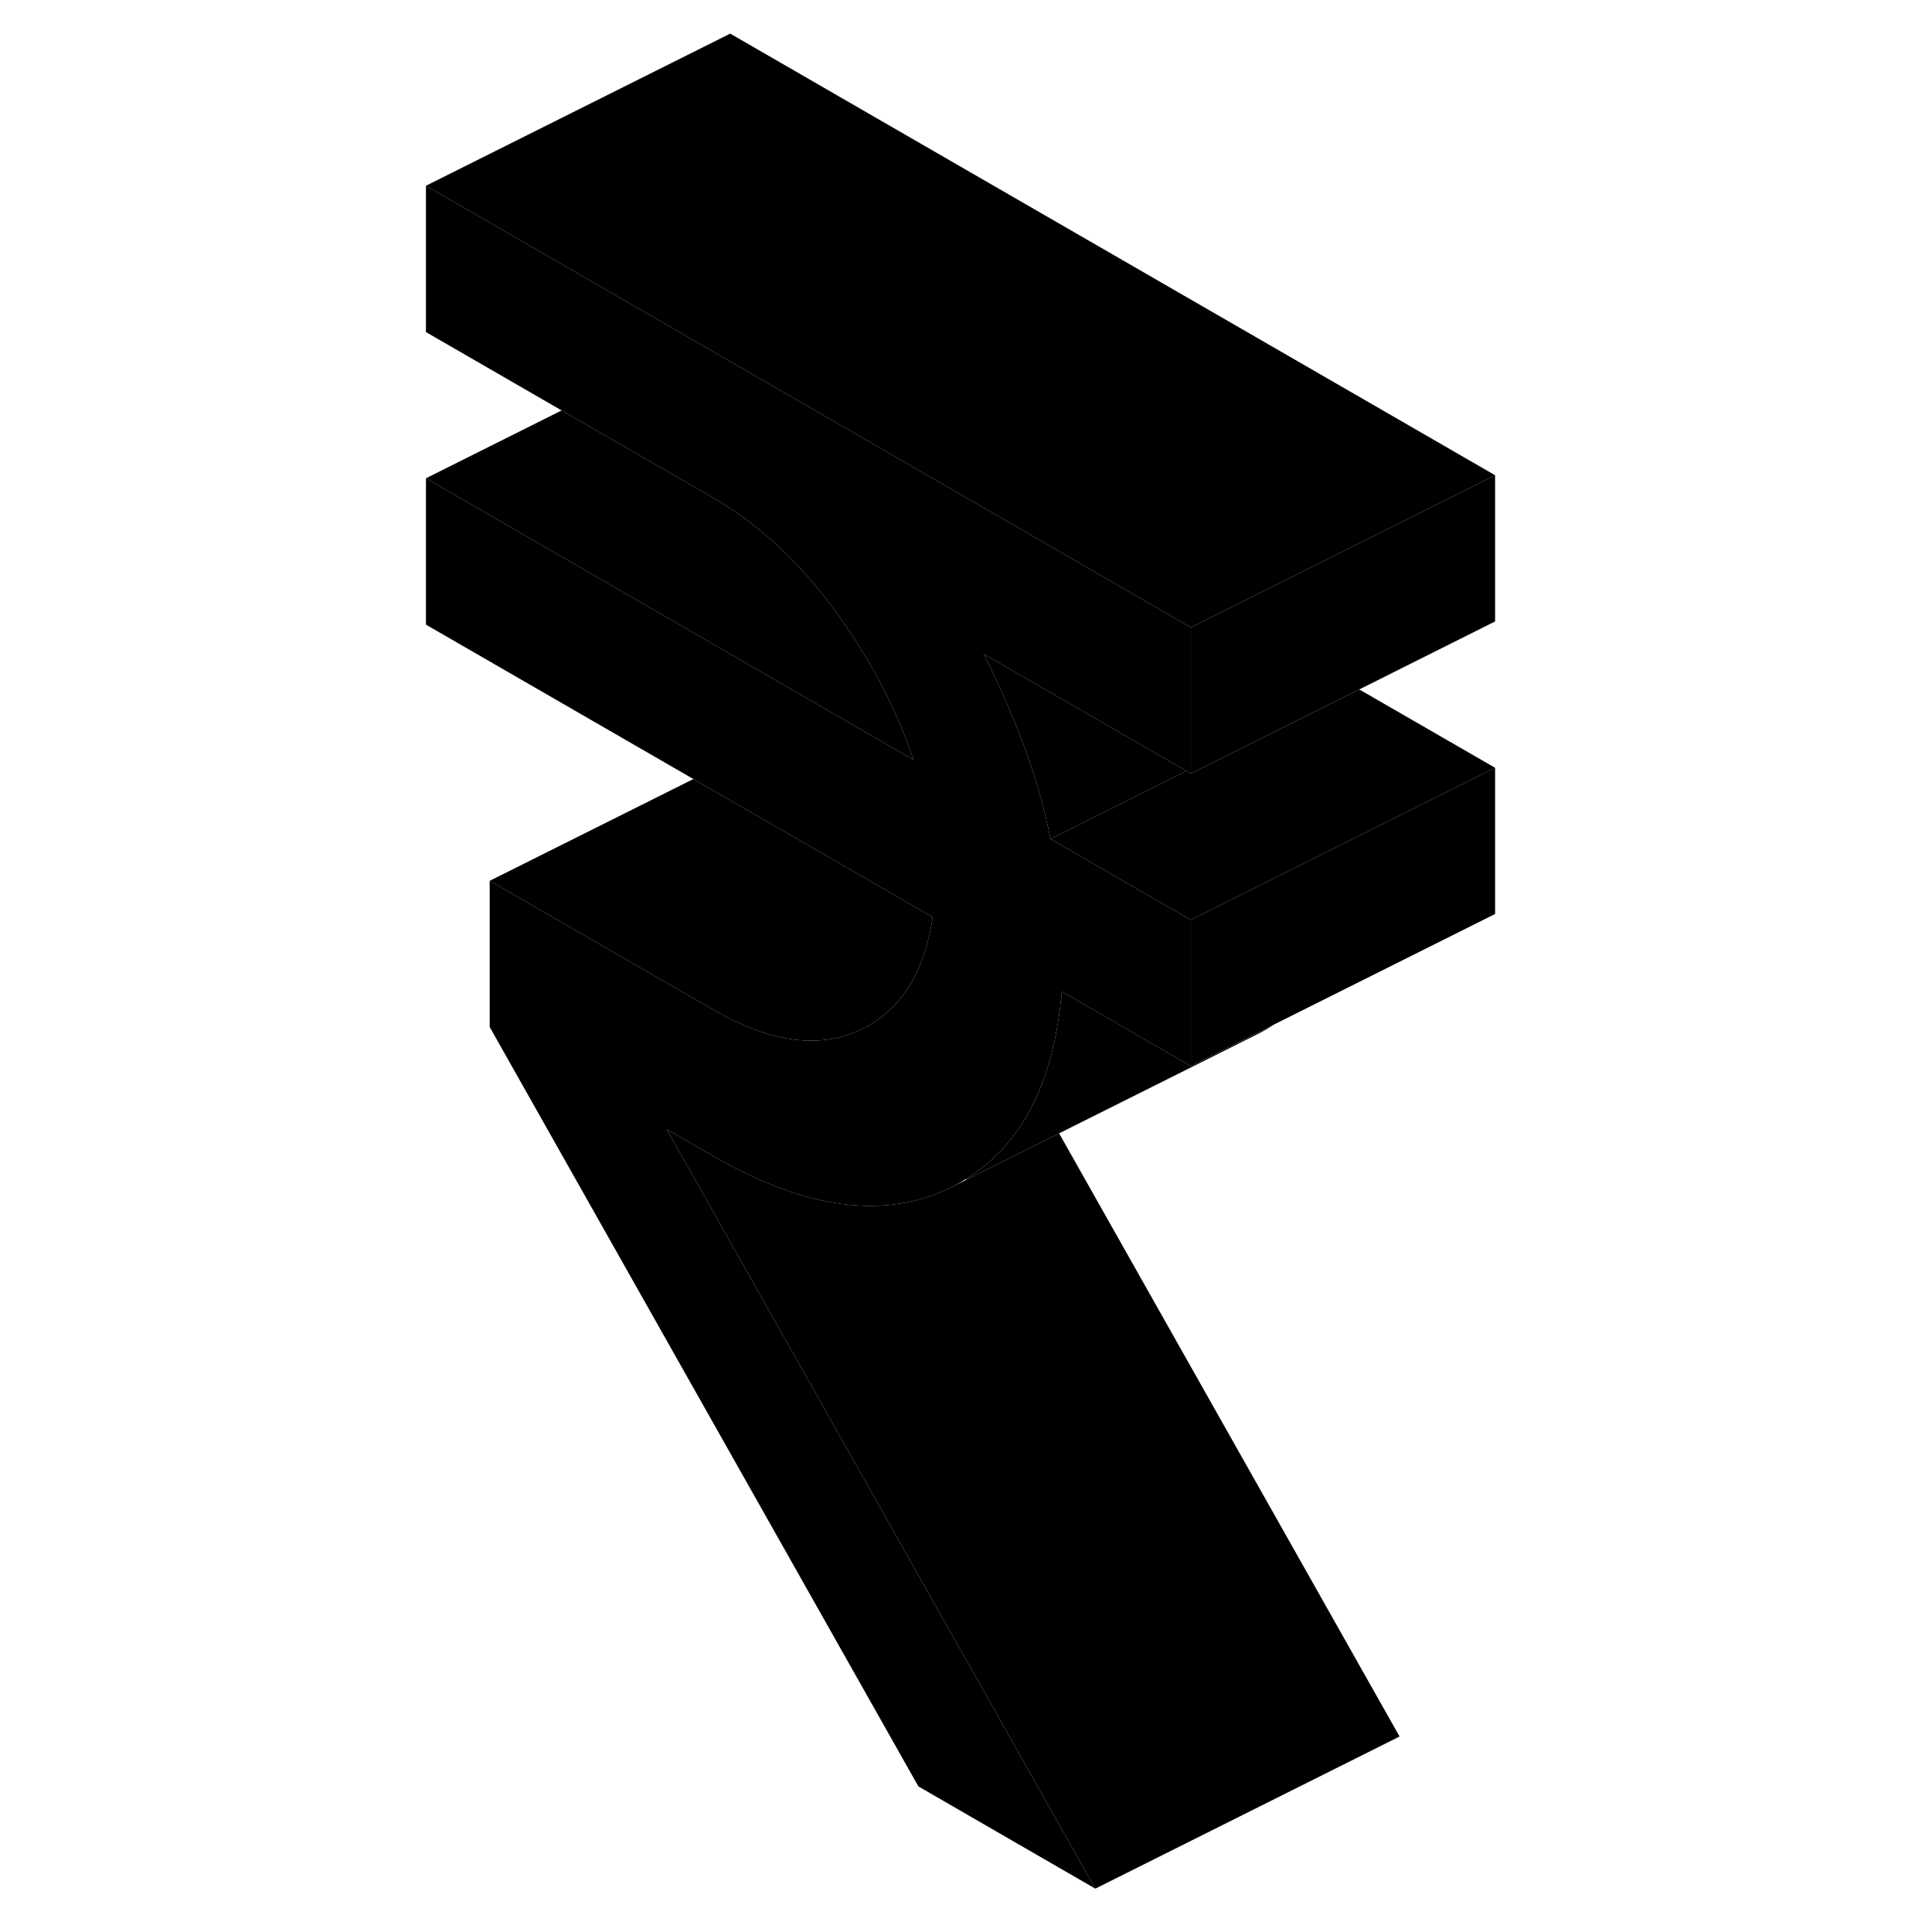 <svg width="48" height="48" viewBox="0 0 75 127" xmlns="http://www.w3.org/2000/svg" stroke-width="1px"
     stroke-linecap="round" stroke-linejoin="round">
    <path d="M51.99 50.68L38.66 42.99C39.64 44.92 40.51 46.9 41.28 48.95C42.05 51 42.64 53.06 43.06 55.15L48.55 58.32L52.28 60.47V70.08L50.87 69.26L43.8 65.18C43.73 65.94 43.64 66.66 43.52 67.36C43.24 69.08 42.8 70.62 42.19 71.97C41.12 74.4 39.55 76.25 37.48 77.51C37.16 77.72 36.81 77.91 36.46 78.08C32.13 80.19 26.93 79.49 20.86 75.98L17.82 74.23L46 124.15L34.37 117.43L6.19 67.51V57.9L20.86 66.36C24.56 68.5 27.75 68.96 30.44 67.75C30.85 67.57 31.24 67.35 31.6 67.1C33.6 65.75 34.84 63.47 35.31 60.29L26.19 55.02L19.58 51.21L2 41.06V31.44L34.05 49.95C32.87 46.46 31.1 43.13 28.77 39.98C26.43 36.83 23.79 34.4 20.86 32.71L10.92 26.98L2 21.83V12.21L19.85 22.52L22 23.76L52.28 41.24V50.85L51.99 50.68Z" class="pr-icon-iso-solid-stroke" stroke-linejoin="round"/>
    <path d="M72.28 31.24L52.28 41.24L22 23.76L19.85 22.52L2 12.21L22 2.21L72.28 31.24Z" class="pr-icon-iso-solid-stroke" stroke-linejoin="round"/>
    <path d="M51.99 50.68L43.06 55.15C42.64 53.06 42.05 51 41.28 48.95C40.51 46.9 39.64 44.92 38.66 42.99L51.99 50.68Z" class="pr-icon-iso-solid-stroke" stroke-linejoin="round"/>
    <path d="M72.28 50.47L52.28 60.47L48.55 58.32L43.06 55.15L51.99 50.68L52.28 50.85L54.42 49.78L63.35 45.32L72.28 50.47Z" class="pr-icon-iso-solid-stroke" stroke-linejoin="round"/>
    <path d="M66 114.15L46 124.15L17.82 74.23L20.86 75.98C26.93 79.49 32.13 80.19 36.46 78.08L37.51 77.56L43.62 74.5L66 114.15Z" class="pr-icon-iso-solid-stroke" stroke-linejoin="round"/>
    <path d="M72.28 50.47V60.08L57.76 67.34L55.31 68.57L55.28 68.58L52.28 70.08V60.47L72.28 50.47Z" class="pr-icon-iso-solid-stroke" stroke-linejoin="round"/>
    <path d="M57.761 67.34C57.35 67.61 56.92 67.86 56.461 68.08L43.62 74.5L37.511 77.56L37.48 77.51C39.55 76.25 41.12 74.4 42.191 71.97C42.8 70.62 43.24 69.08 43.52 67.36C43.641 66.66 43.73 65.94 43.8 65.18L50.87 69.26L52.281 70.08L55.281 68.58H55.31L57.761 67.34Z" class="pr-icon-iso-solid-stroke" stroke-linejoin="round"/>
    <path d="M72.28 31.24V40.85L63.35 45.32L54.42 49.78L52.28 50.85V41.24L72.28 31.24Z" class="pr-icon-iso-solid-stroke" stroke-linejoin="round"/>
    <path d="M35.31 60.29C34.84 63.47 33.6 65.75 31.6 67.1C31.24 67.35 30.85 67.57 30.44 67.75C27.75 68.96 24.56 68.5 20.86 66.36L6.19 57.9L19.58 51.21L26.19 55.02L35.31 60.29Z" class="pr-icon-iso-solid-stroke" stroke-linejoin="round"/>
    <path d="M34.05 49.95L2 31.44L10.92 26.98L20.86 32.71C23.79 34.4 26.43 36.83 28.77 39.98C31.1 43.13 32.87 46.46 34.05 49.95Z" class="pr-icon-iso-solid-stroke" stroke-linejoin="round"/>
</svg>